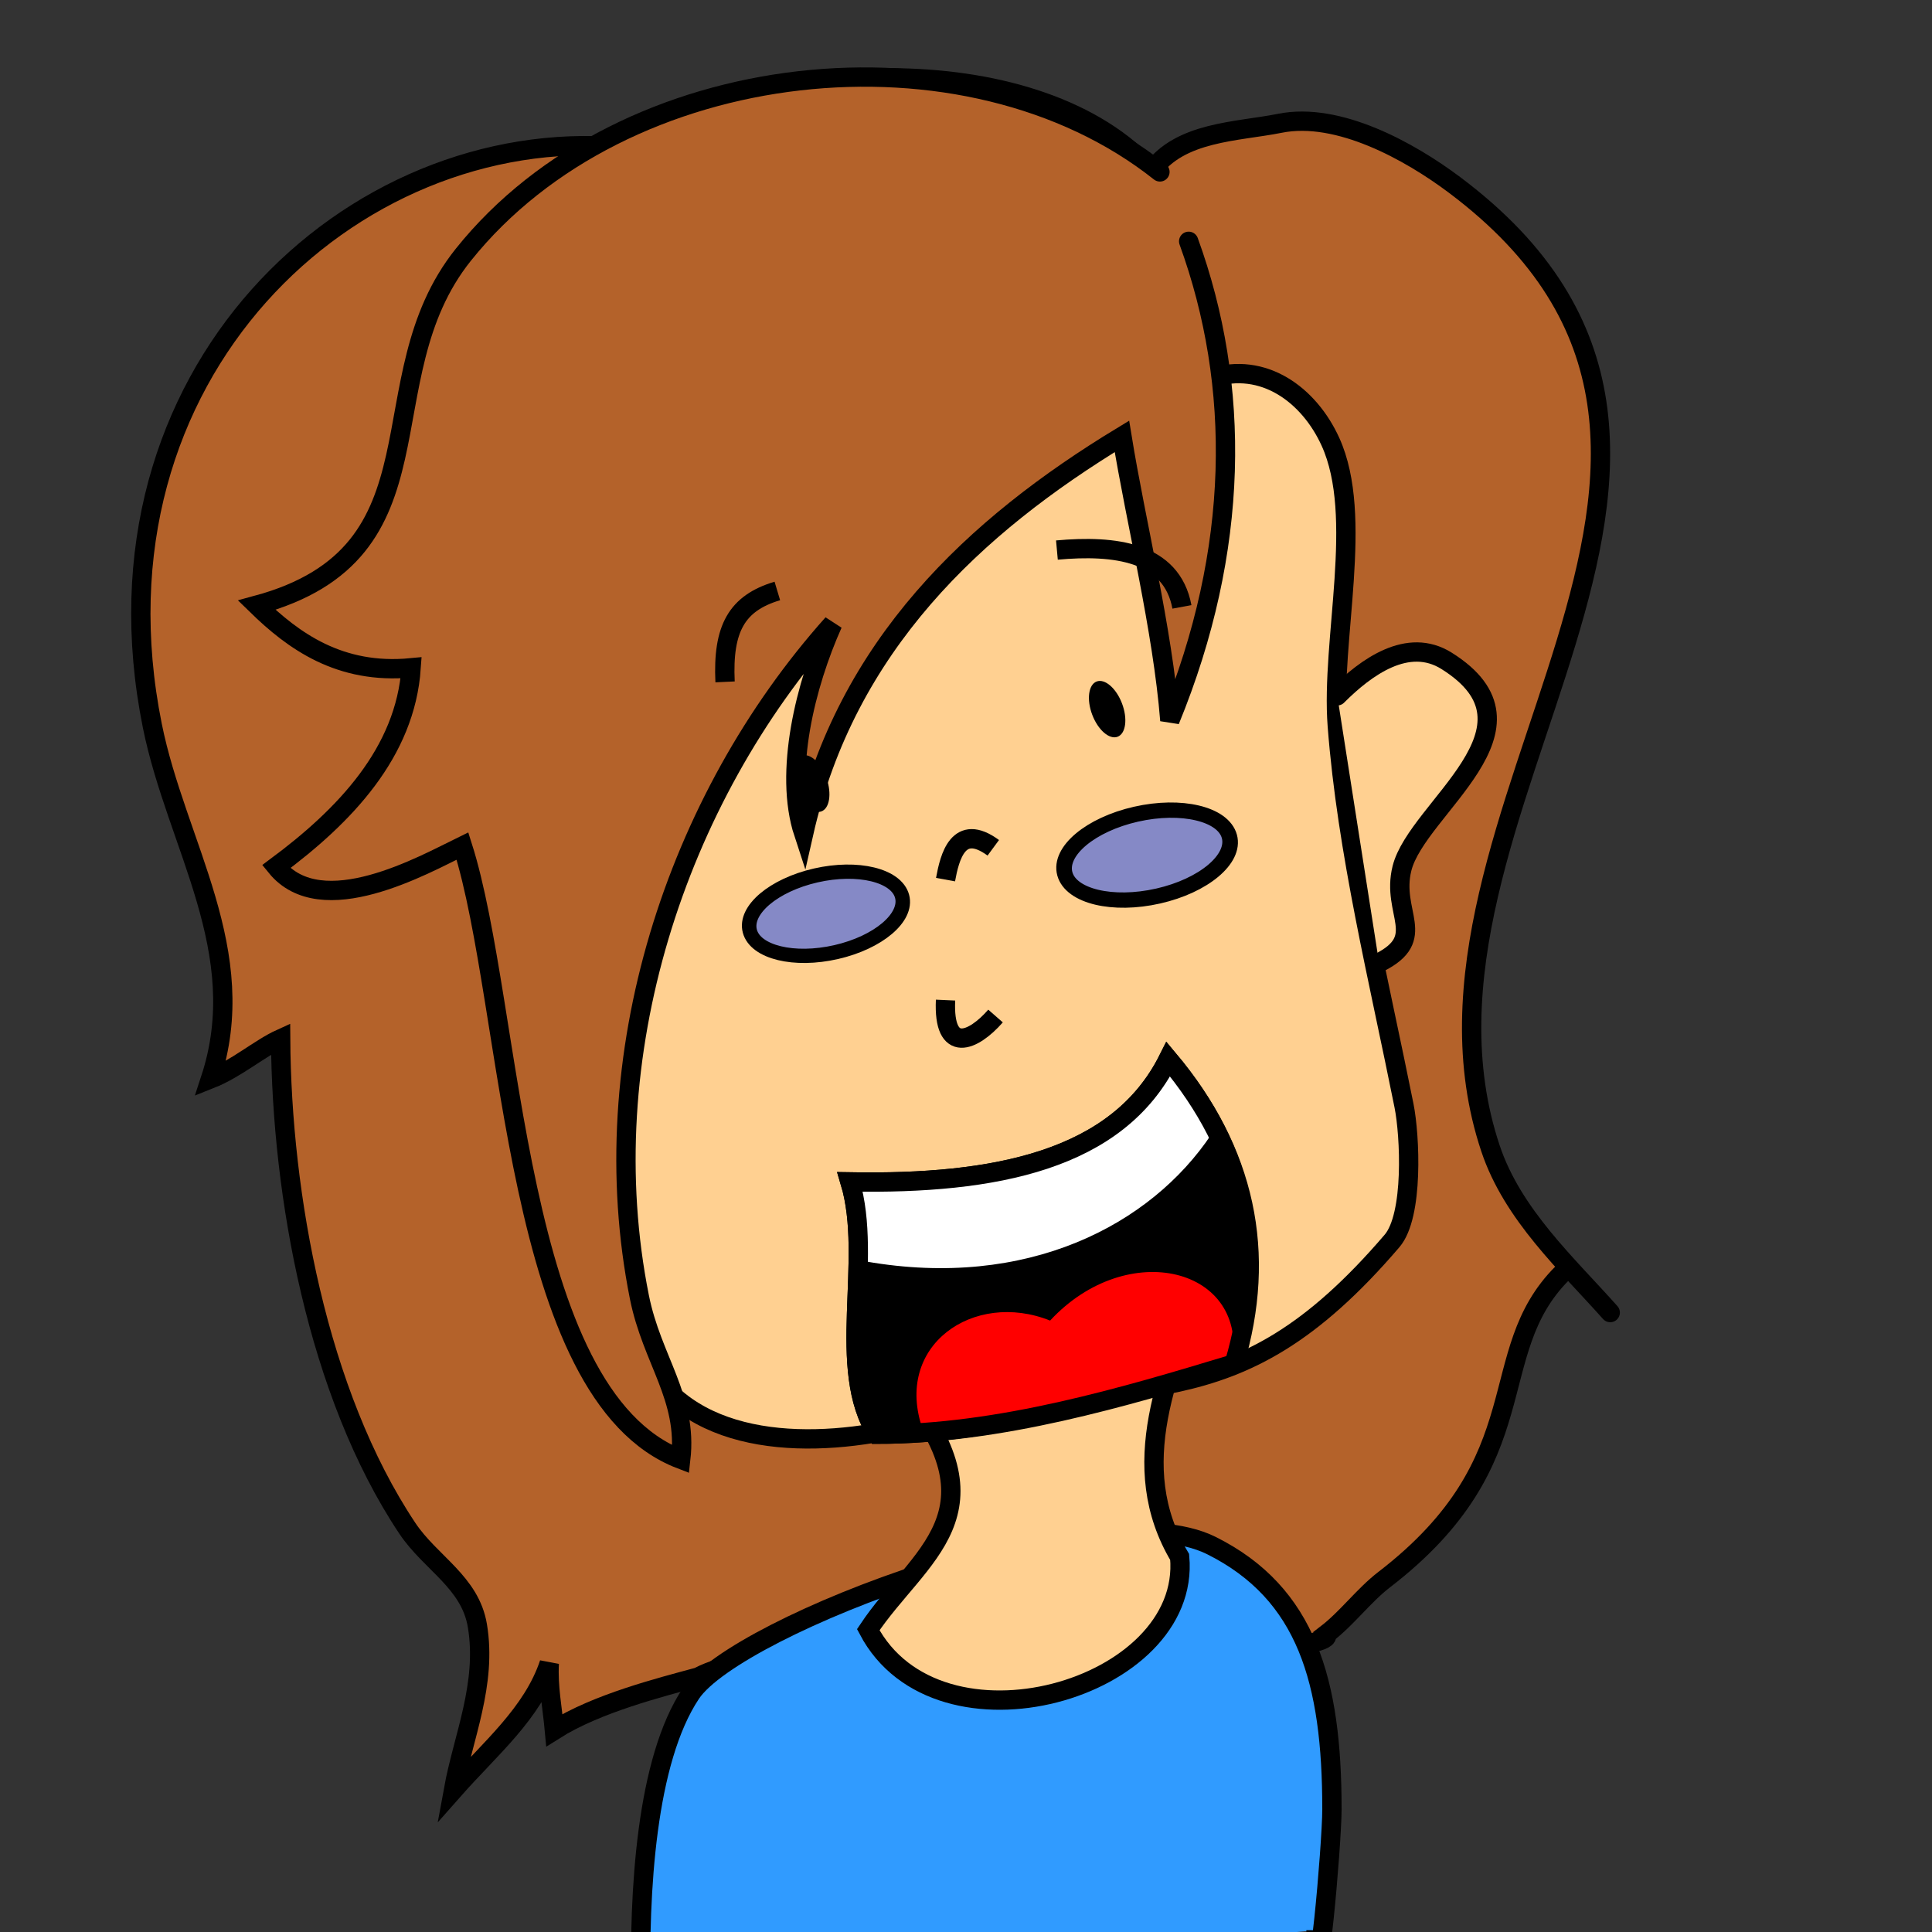 <?xml version="1.0" encoding="UTF-8" standalone="no"?>
<!-- Created with Inkscape (http://www.inkscape.org/) -->

<svg
   xmlns:dc="http://purl.org/dc/elements/1.1/"
   xmlns:cc="http://creativecommons.org/ns#"
   xmlns:rdf="http://www.w3.org/1999/02/22-rdf-syntax-ns#"
   xmlns:svg="http://www.w3.org/2000/svg"
   xmlns="http://www.w3.org/2000/svg"
   xmlns:sodipodi="http://sodipodi.sourceforge.net/DTD/sodipodi-0.dtd"
   xmlns:inkscape="http://www.inkscape.org/namespaces/inkscape"
   width="100"
   height="100"
   viewBox="0 0 100 100"
   id="svg2"
   version="1.1"
   inkscape:version="0.91 r13725"
   sodipodi:docname="Fiona-Portrait.svg">
  <rect x="0" y="0" width="100" height="100" fill="#333333" stroke="none"/>
  <defs
     id="defs4" />
  <sodipodi:namedview
     id="base"
     pagecolor="#ffffff"
     bordercolor="#666666"
     borderopacity="1.0"
     inkscape:pageopacity="0.0"
     inkscape:pageshadow="2"
     inkscape:zoom="8.5256369"
     inkscape:cx="45.320274"
     inkscape:cy="46.661983"
     inkscape:document-units="px"
     inkscape:current-layer="layer4"
     showgrid="false"
     units="px"
     showguides="true"
     inkscape:guide-bbox="true"
     inkscape:window-width="1920"
     inkscape:window-height="1017"
     inkscape:window-x="3832"
     inkscape:window-y="461"
     inkscape:window-maximized="1">
    <sodipodi:guide
       position="0,125.035"
       orientation="1,0"
       id="guide4149" />
    <sodipodi:guide
       position="100.034,122.531"
       orientation="1,0"
       id="guide4151" />
    <sodipodi:guide
       position="-93.351,0.093"
       orientation="0,1"
       id="guide4153" />
    <sodipodi:guide
       position="-94.841,99.965"
       orientation="0,1"
       id="guide4155" />
  </sodipodi:namedview>
  <g
     inkscape:groupmode="layer"
     id="layer2"
     inkscape:label="Hair1"
     style="display:inline;opacity:1"
     sodipodi:insensitive="true">
    <path
       style="fill:#b4622a;fill-opacity:1;fill-rule:evenodd;stroke:#000000;stroke-width:1px;stroke-linecap:round;stroke-linejoin:miter;stroke-opacity:1"
       d="M 83.345,67.938 C 81.129,65.445 78.292,62.877 77.145,59.435 71.369,42.108 93.979,23.59 75.285,9.57 72.961,7.827 69.27,5.777 66.251,6.381 64.039,6.824 61.067,6.797 59.608,8.861 53.886,2.423 39.74,2.839 32.136,7.616 18.205,6.413 4.213,19.333 7.883,37.558 c 1.246,6.186 5.177,11.69 3.011,18.29 1.324,-0.524 2.565,-1.597 3.631,-2.081 0.051,8.082 1.898,18.347 6.554,25.331 1.204,1.806 3.254,2.785 3.631,5.049 0.505,3.033 -0.744,5.775 -1.24,8.503 1.905,-2.158 4.097,-3.965 4.96,-6.554 -0.065,1.222 0.161,2.301 0.266,3.454 2.199,-1.39 5.49,-2.214 7.44,-2.746 1.457,-0.763 2.766,-0.668 4.429,-0.886 2.554,-0.334 29.048,0.128 28.077,-1.329 1.092,-0.837 1.929,-2.001 3.011,-2.834 8.117,-6.244 5.048,-11.691 9.211,-15.854"
       id="path4192"
       inkscape:connector-curvature="0"
       sodipodi:nodetypes="csssccsccssccccscsc" />
  </g>
  <g
     inkscape:groupmode="layer"
     id="layer6"
     inkscape:label="Body"
     sodipodi:insensitive="true"
     style="display:inline">
    <path
       style="fill:#309bff;fill-opacity:1;fill-rule:evenodd;stroke:#000000;stroke-width:1px;stroke-linecap:butt;stroke-linejoin:miter;stroke-opacity:1"
       d="M 33.176,103.176 C 33.058,97.9 33.44,91.127 35.765,87.647 38.134,84.101 56.797,77.046 62.706,80 c 4.944,2.472 6.235,7.034 6.235,13.647 0,1.834 -0.824,11.171 -0.824,6.26"
       id="path4280"
       inkscape:connector-curvature="0"
       sodipodi:nodetypes="csssc" />
  </g>
  <g
     inkscape:groupmode="layer"
     id="layer5"
     inkscape:label="Neck"
     style="display:inline"
     sodipodi:insensitive="true">
    <path
       style="fill:#ffd091;fill-opacity:1;fill-rule:evenodd;stroke:#000000;stroke-width:1px;stroke-linecap:butt;stroke-linejoin:miter;stroke-opacity:1"
       d="m 46.588,71.647 c 5.569,6.658 0.949,8.811 -1.647,12.706 3.614,6.87 16.744,3.125 16.118,-3.765 -2.805,-4.694 -0.606,-9.661 1.412,-14.706 -5.016,0.49 -12.361,2.243 -15.882,5.765 z"
       id="path4271"
       inkscape:connector-curvature="0" />
  </g>
  <g
     inkscape:groupmode="layer"
     id="layer4"
     inkscape:label="Face"
     style="display:inline;opacity:1"
     sodipodi:insensitive="true">
    <path
       style="fill:#ffd091;fill-opacity:1;fill-rule:evenodd;stroke:#000000;stroke-width:1px;stroke-linecap:round;stroke-linejoin:miter;stroke-opacity:1"
       d="m 35.64,27.826 c 7.714,-5.4 19.436,-3.164 27.042,-8.256 2.718,-0.883 5.081,0.873 6.182,3.297 1.761,3.874 0.012,10.25 0.354,14.703 0.503,6.536 2.15,13.141 3.454,19.663 0.308,1.54 0.507,5.68 -0.62,6.997 C 63.692,73.998 58.878,70.844 47.076,73.795 42.174,75.02 35.877,74.978 33.393,70.412 30.544,61.969 27.998,33.175 35.64,27.826 Z"
       id="path4260"
       inkscape:connector-curvature="0"
       sodipodi:nodetypes="scssssscs" />
    <path
       style="fill:#ffd091;fill-opacity:1;fill-rule:evenodd;stroke:#000000;stroke-width:1px;stroke-linecap:round;stroke-linejoin:miter;stroke-opacity:1"
       d="m 69.217,36.016 c 1.493,-1.496 3.655,-3.062 5.652,-1.814 5.553,3.47 -1.519,7.611 -2.303,10.745 -0.579,2.315 1.396,3.593 -1.186,4.884"
       id="path4262"
       inkscape:connector-curvature="0" />
  </g>
  <g
     inkscape:groupmode="layer"
     id="layer3"
     inkscape:label="Hair2"
     style="display:inline;opacity:1"
     sodipodi:insensitive="true">
    <path
       style="fill:#b4622a;fill-opacity:1;fill-rule:evenodd;stroke:#000000;stroke-width:1px;stroke-linecap:round;stroke-linejoin:miter;stroke-opacity:1"
       d="M 60.038,8.898 C 50.032,0.959 32.263,2.834 23.983,13.184 c -5.185,6.481 -0.608,15.411 -10.694,18.141 1.886,1.84 4.291,3.598 7.992,3.241 -0.302,4.397 -3.452,7.672 -6.987,10.295 2.348,2.892 7.64,-0.094 9.643,-1.071 2.657,8.344 2.578,28.396 11.299,31.742 0.366,-3.198 -1.488,-5.13 -2.141,-8.395 -2.483,-12.414 1.875,-25.747 10.008,-34.852 -1.398,3.119 -2.549,7.676 -1.506,10.85 2.2,-9.728 8.842,-15.916 16.474,-20.548 0.716,4.424 2.105,9.969 2.48,14.703 3.621,-8.83 3.692,-17.327 0.974,-24.8"
       id="path4178"
       inkscape:connector-curvature="0"
       sodipodi:nodetypes="cscccccsccccc" />
  </g>
  <g
     inkscape:groupmode="layer"
     id="layer7"
     inkscape:label="Features"
     style="display:inline"
     sodipodi:insensitive="true">
    <path
       style="fill:none;fill-rule:evenodd;stroke:#000000;stroke-width:1px;stroke-linecap:butt;stroke-linejoin:miter;stroke-opacity:1"
       d="M 61.176,31.412 C 60.644,28.552 57.696,28.199 54.706,28.471"
       id="path4292"
       inkscape:connector-curvature="0" />
    <path
       style="fill:none;fill-rule:evenodd;stroke:#000000;stroke-width:1px;stroke-linecap:butt;stroke-linejoin:miter;stroke-opacity:1"
       d="m 37.529,35.294 c -0.129,-2.764 0.601,-4.075 2.706,-4.706"
       id="path4294"
       inkscape:connector-curvature="0" />
    <ellipse
       style="fill:#000000;fill-opacity:1;stroke:none;stroke-width:1;stroke-linecap:round;stroke-linejoin:round;stroke-miterlimit:4;stroke-dasharray:none;stroke-opacity:1"
       id="path4300"
       cx="40.54"
       cy="54.648"
       rx="0.824"
       ry="1.529"
       transform="matrix(0.935,-0.355,0.355,0.935,0,0)" />
    <ellipse
       style="fill:#000000;fill-opacity:1;stroke:none;stroke-width:1;stroke-linecap:round;stroke-linejoin:round;stroke-miterlimit:4;stroke-dasharray:none;stroke-opacity:1"
       id="path4300-2"
       cx="26.326"
       cy="52.138"
       rx="0.824"
       ry="1.529"
       transform="matrix(0.944,-0.329,0.329,0.944,0,0)" />
    <ellipse
       style="fill:#003eff;fill-opacity:0.477;stroke:#000000;stroke-width:0.744;stroke-linecap:round;stroke-linejoin:round;stroke-miterlimit:4;stroke-dasharray:none;stroke-opacity:1"
       id="path4317"
       cx="29.114"
       cy="55.682"
       rx="4.041"
       ry="2.053"
       transform="matrix(0.975,-0.223,0.258,0.966,0,0)"
       inkscape:transform-center-x="-0.10275025"
       inkscape:transform-center-y="-0.095078374" />
    <ellipse
       style="display:inline;fill:#003eff;fill-opacity:0.477;stroke:#000000;stroke-width:0.8;stroke-linecap:round;stroke-linejoin:round;stroke-miterlimit:4;stroke-dasharray:none;stroke-opacity:1"
       id="path4317-0"
       cx="45.81"
       cy="56.357"
       rx="4.368"
       ry="2.195"
       transform="matrix(0.975,-0.221,0.261,0.965,0,0)"
       inkscape:transform-center-x="-0.11114675"
       inkscape:transform-center-y="-0.10156695" />
    <path
       style="fill:none;fill-rule:evenodd;stroke:#000000;stroke-width:1px;stroke-linecap:butt;stroke-linejoin:miter;stroke-opacity:1"
       d="m 51.412,43.882 c -1.814,-1.335 -2.26,0.49 -2.471,1.647"
       id="path4338"
       inkscape:connector-curvature="0" />
    <path
       style="fill:none;fill-rule:evenodd;stroke:#000000;stroke-width:1px;stroke-linecap:butt;stroke-linejoin:miter;stroke-opacity:1"
       d="m 48.941,51.765 c -0.129,2.827 1.434,2.143 2.588,0.824"
       id="path4340"
       inkscape:connector-curvature="0" />
  </g>
  <g
     inkscape:groupmode="layer"
     id="layer8"
     inkscape:label="Mouth"
     sodipodi:insensitive="true">
    <path
       inkscape:connector-curvature="0"
       id="path4357"
       d="m 44,61.176 c 7.485,0.131 13.846,-1.103 16.471,-6.353 4.004,4.764 5.016,9.909 3.294,15.65 -5.702,1.725 -12.012,3.762 -18.353,3.762 C 43.203,70.861 45.218,65.237 44,61.176 Z"
       style="fill:#000000;fill-opacity:1;fill-rule:evenodd;stroke:#000000;stroke-width:1px;stroke-linecap:butt;stroke-linejoin:miter;stroke-opacity:1"
       sodipodi:nodetypes="ccccc" />
    <path
       style="fill:#ff0000;fill-opacity:1;fill-rule:evenodd;stroke:none;stroke-width:1px;stroke-linecap:butt;stroke-linejoin:miter;stroke-opacity:1"
       d="m 47.765,74 c -1.543,-4.355 2.633,-7.229 6.588,-5.647 4.011,-4.327 10.315,-2.737 9.411,2.238 C 57.845,72.402 54.533,73.581 47.765,74 Z"
       id="path4351"
       inkscape:connector-curvature="0"
       sodipodi:nodetypes="cccc" />
    <path
       style="fill:#ffffff;fill-opacity:1;fill-rule:evenodd;stroke:none;stroke-width:1px;stroke-linecap:butt;stroke-linejoin:miter;stroke-opacity:1"
       d="M 44.824,65.294 C 53.142,66.748 59.557,63.429 62.706,58.706 62.019,57.174 60.933,56.047 60.353,55.176 56.983,60.533 50.23,61.732 44,61.059 c 0.377,1.587 0.824,2.454 0.824,4.235 z"
       id="path4355"
       inkscape:connector-curvature="0"
       sodipodi:nodetypes="ccccc" />
    <path
       style="fill:#000000;fill-opacity:0;fill-rule:evenodd;stroke:#000000;stroke-width:1px;stroke-linecap:butt;stroke-linejoin:miter;stroke-opacity:1"
       d="m 44,61.176 c 7.485,0.131 13.846,-1.103 16.471,-6.353 4.004,4.764 5.134,10.026 3.411,15.768 -5.702,1.725 -12.129,3.644 -18.47,3.644 C 43.203,70.861 45.218,65.237 44,61.176 Z"
       id="path4343"
       inkscape:connector-curvature="0"
       sodipodi:nodetypes="ccccc" />
  </g>
</svg>
